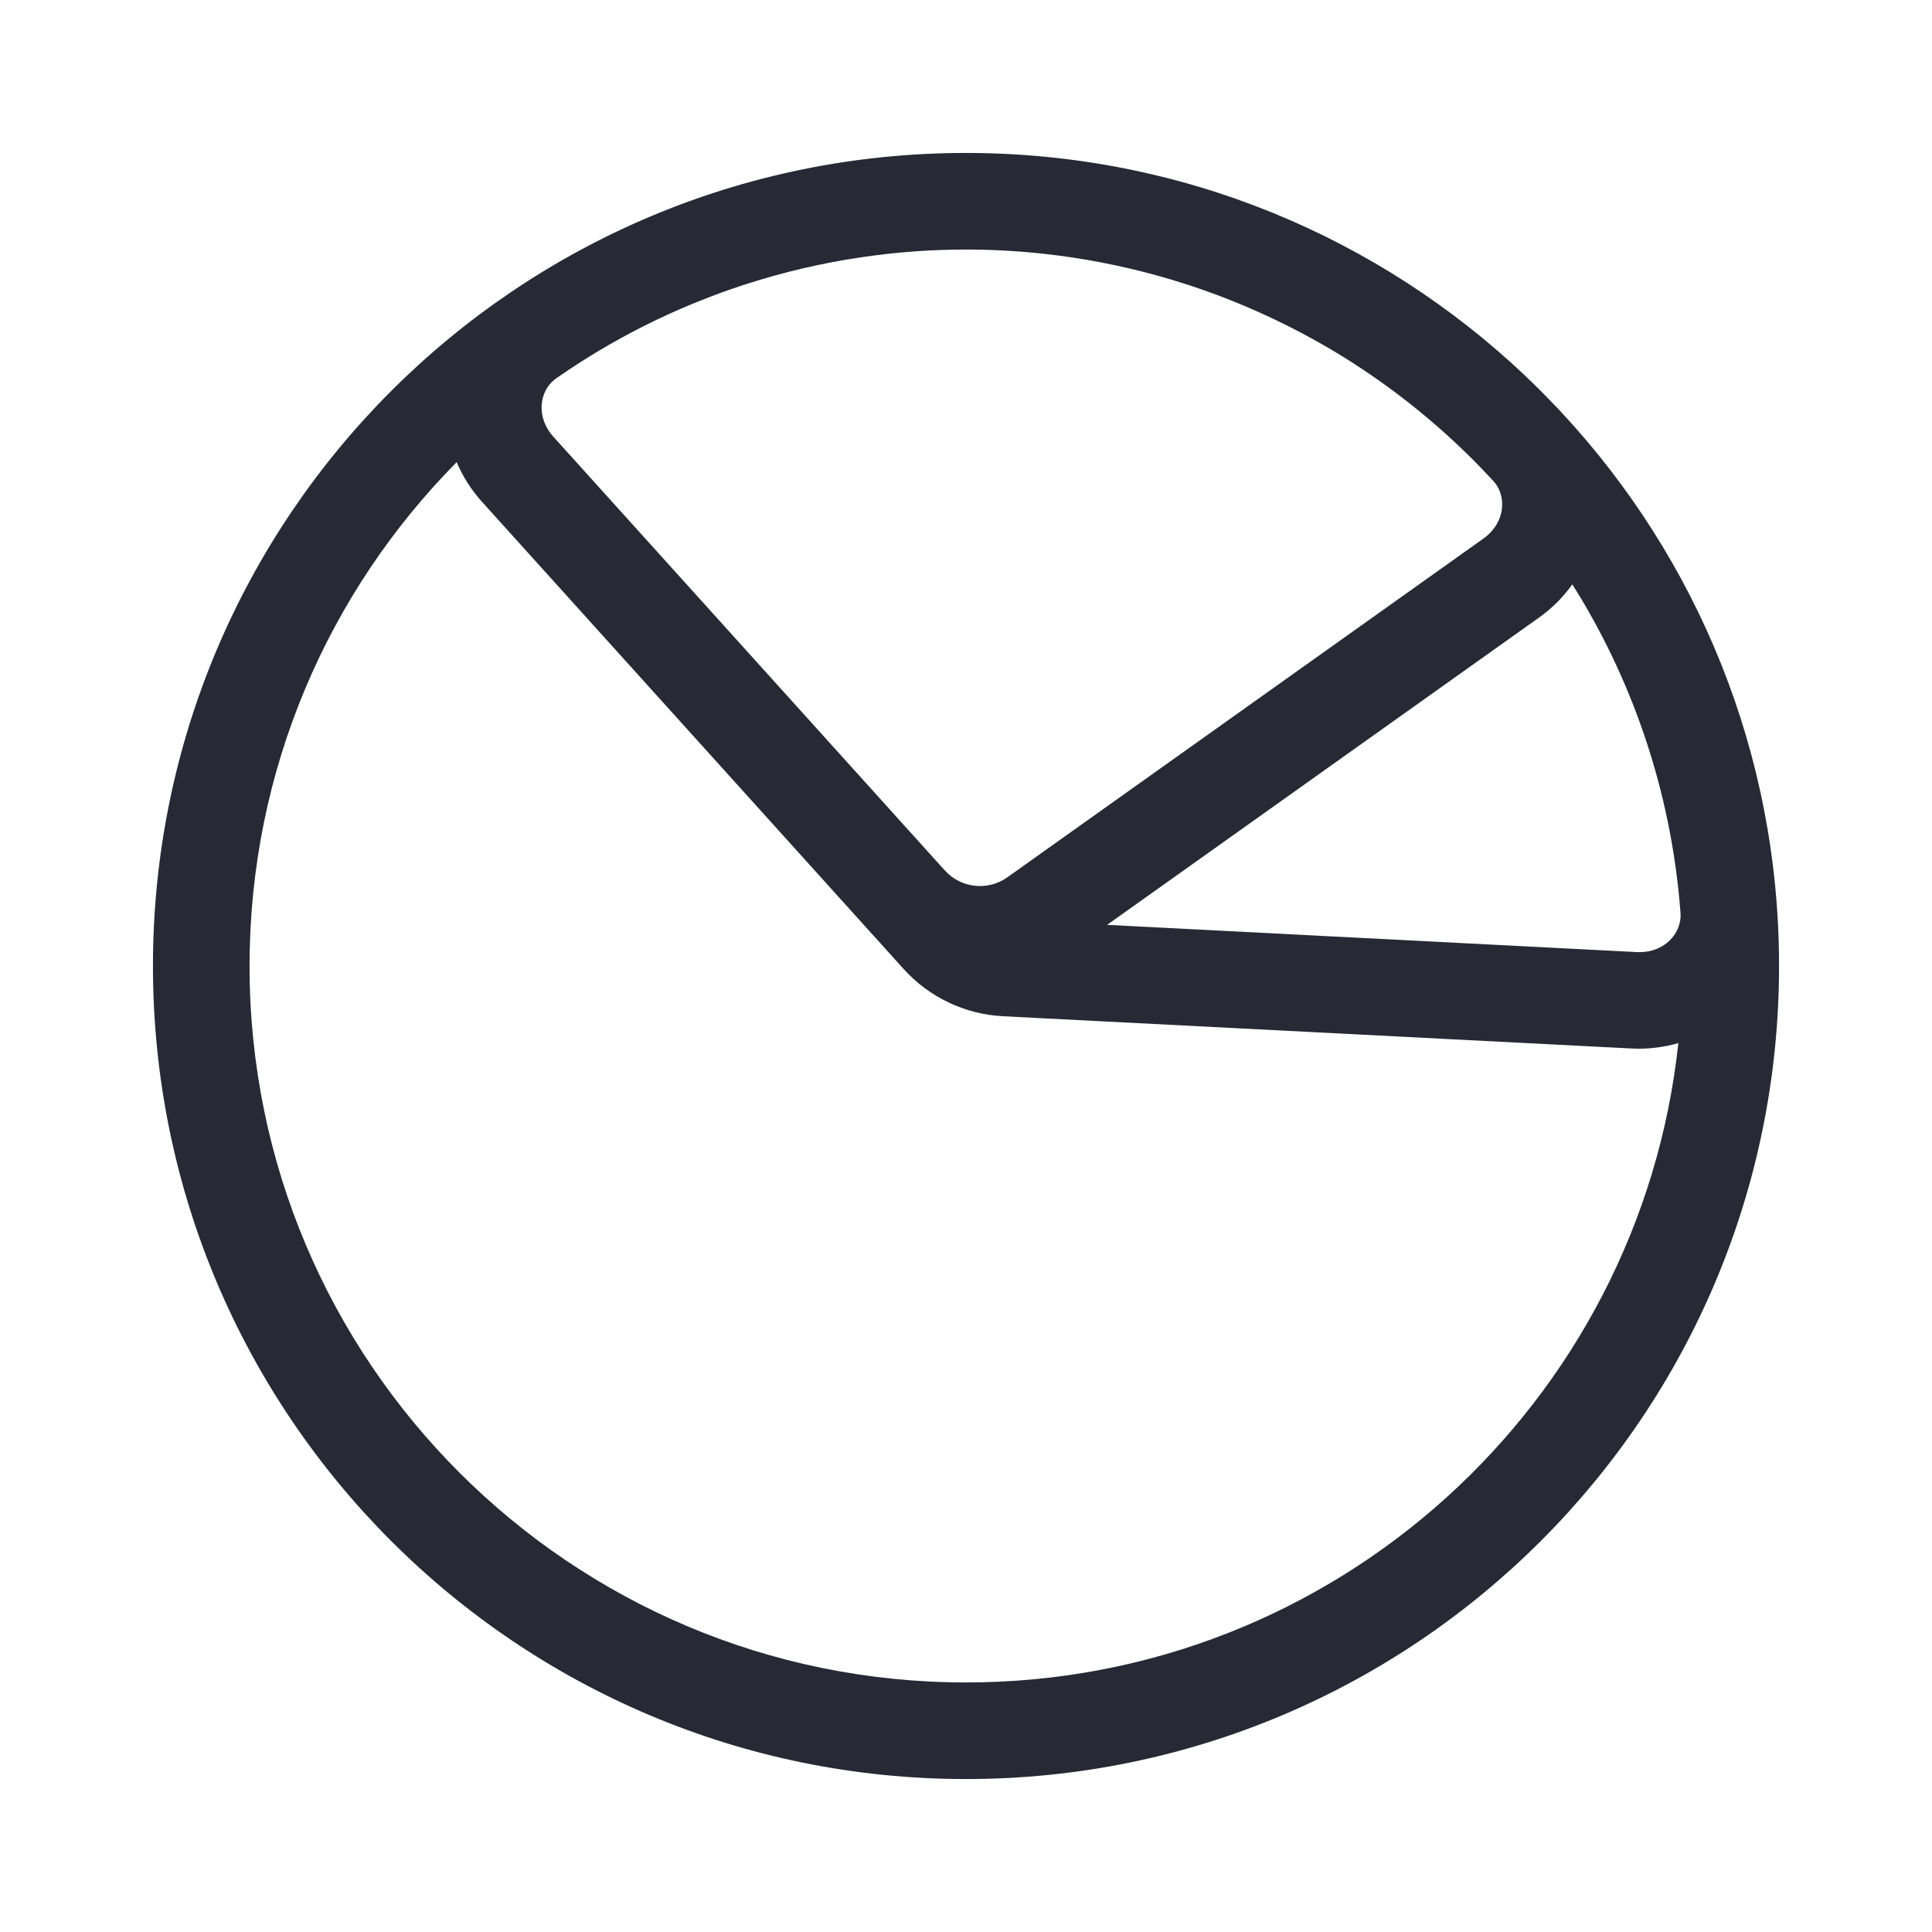 <svg width="24" height="24" viewBox="0 0 24 24" fill="none" xmlns="http://www.w3.org/2000/svg">
<path fill-rule="evenodd" clip-rule="evenodd" d="M5.673 5.741C4.082 7.349 3.1 9.56 3.1 12C3.1 16.915 7.085 20.9 12 20.9C16.591 20.9 20.371 17.423 20.849 12.958C20.664 13.011 20.468 13.035 20.271 13.025L12.46 12.624C11.987 12.6 11.543 12.389 11.225 12.037L10.847 11.618C10.847 11.618 10.847 11.617 10.846 11.617L5.985 6.231C5.853 6.084 5.748 5.918 5.673 5.741ZM6.908 4.701C6.708 4.84 6.643 5.169 6.876 5.427L11.737 10.813C11.737 10.813 11.737 10.813 11.737 10.813C11.937 11.034 12.271 11.071 12.514 10.898L18.425 6.692C18.709 6.49 18.717 6.156 18.552 5.976C18.53 5.952 18.507 5.928 18.485 5.905C18.363 5.775 18.237 5.648 18.107 5.526M19.532 7.259C19.42 7.416 19.282 7.555 19.121 7.67L13.753 11.489L20.332 11.827C20.68 11.844 20.894 11.587 20.876 11.344C20.774 9.97 20.355 8.633 19.644 7.441C19.607 7.38 19.57 7.319 19.532 7.259ZM6.908 4.701C7.119 4.553 7.337 4.415 7.561 4.286C7.943 4.066 8.34 3.875 8.75 3.715C8.9 3.656 9.051 3.601 9.203 3.551C9.223 3.544 9.243 3.538 9.264 3.531C9.738 3.378 10.223 3.265 10.713 3.194C11.461 3.084 12.216 3.071 12.96 3.152C12.963 3.152 12.966 3.153 12.969 3.153C13.954 3.261 14.919 3.533 15.822 3.963C16.055 4.073 16.282 4.194 16.505 4.324C17.084 4.664 17.621 5.068 18.107 5.526M18.945 4.666C17.134 2.952 14.69 1.9 12 1.9C6.422 1.9 1.9 6.422 1.9 12C1.9 17.578 6.422 22.1 12 22.1C17.578 22.1 22.1 17.578 22.1 12C22.1 9.347 21.077 6.932 19.404 5.13C19.384 5.109 19.365 5.088 19.345 5.067C19.334 5.055 19.322 5.044 19.311 5.032C19.192 4.907 19.07 4.785 18.945 4.667C18.945 4.667 18.945 4.666 18.945 4.666Z" fill="#272A35"/>
</svg>
